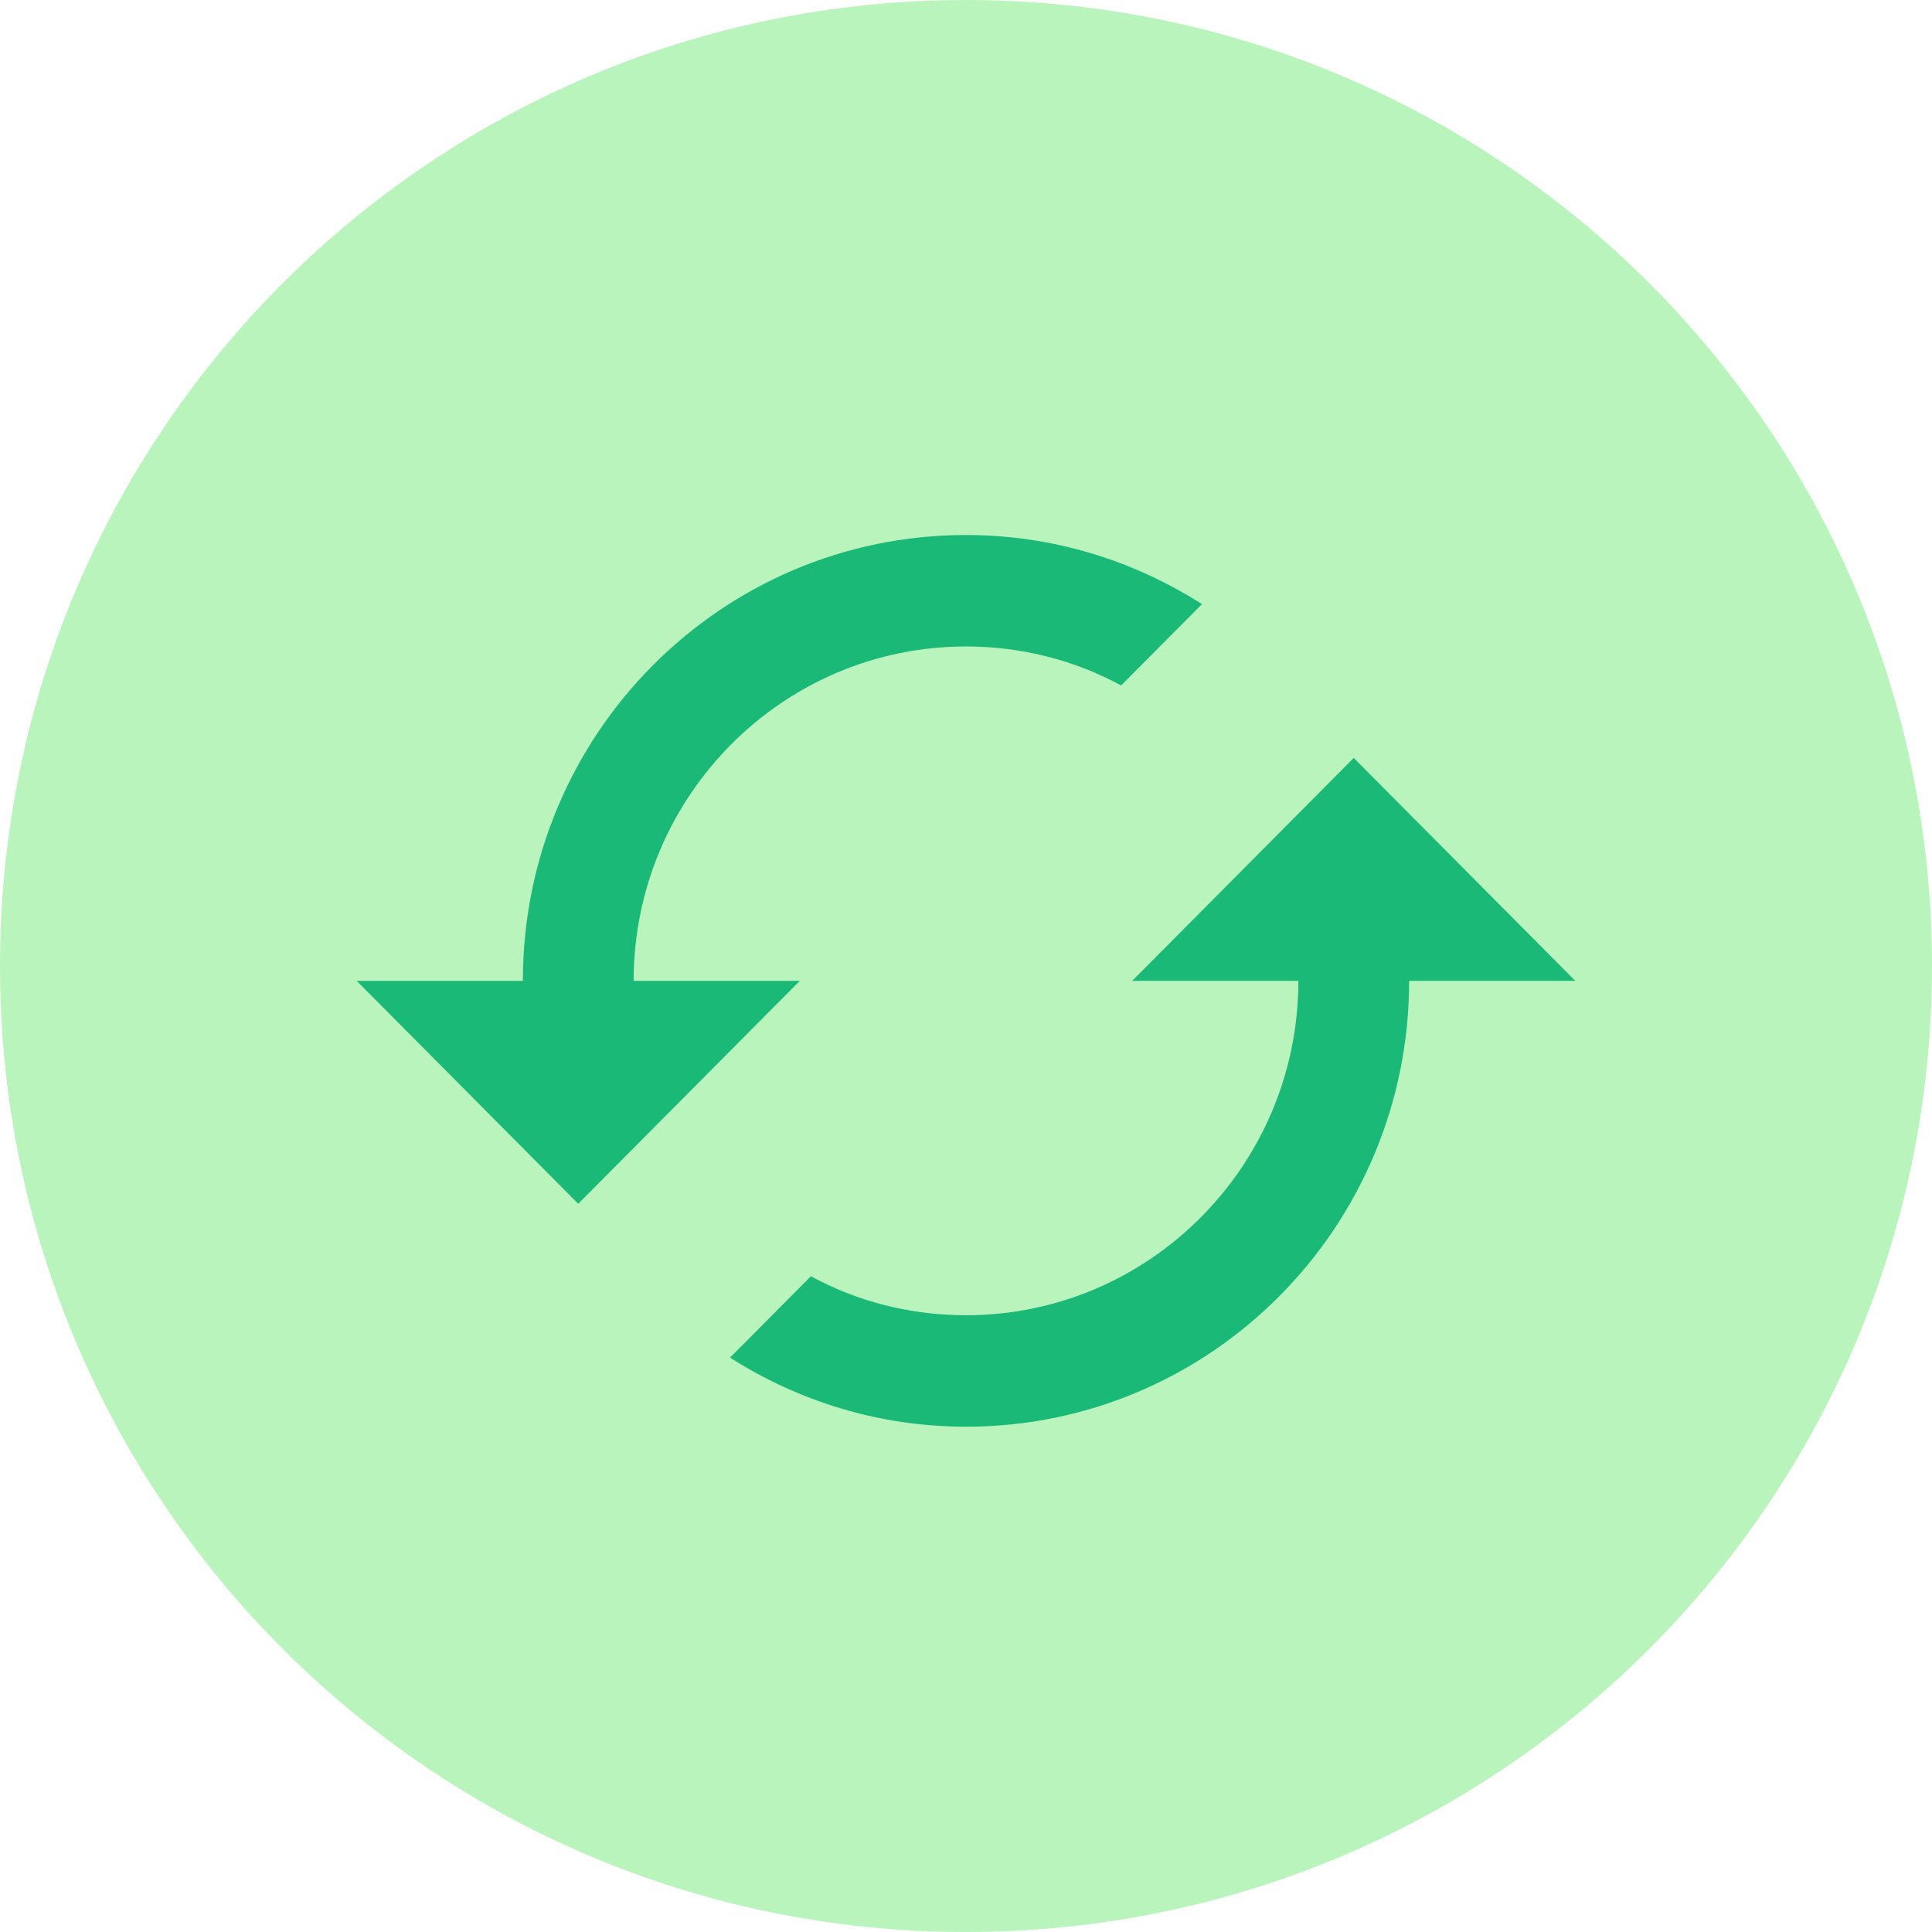<svg width="65" height="65" viewBox="0 0 65 65" fill="none" xmlns="http://www.w3.org/2000/svg">
<path fill-rule="evenodd" clip-rule="evenodd" d="M32.5 65C50.449 65 65 50.449 65 32.5C65 14.551 50.449 0 32.5 0C14.551 0 0 14.551 0 32.5C0 50.449 14.551 65 32.5 65Z" fill="#B9F4BC"/>
<path fill-rule="evenodd" clip-rule="evenodd" d="M32.5 21.75C26.331 21.75 21.318 26.794 21.318 33H26.909L19.454 40.5L12 33H17.591C17.591 24.712 24.263 18 32.5 18C35.426 18 38.147 18.863 40.439 20.325L37.718 23.062C36.171 22.219 34.382 21.75 32.5 21.75ZM38.091 33L45.545 25.5L53 33H47.409C47.409 41.288 40.737 48 32.5 48C29.574 48 26.853 47.138 24.561 45.675L27.282 42.938C28.829 43.781 30.618 44.25 32.5 44.25C38.669 44.25 43.682 39.206 43.682 33H38.091Z" fill="#1BB978"/>
</svg>
